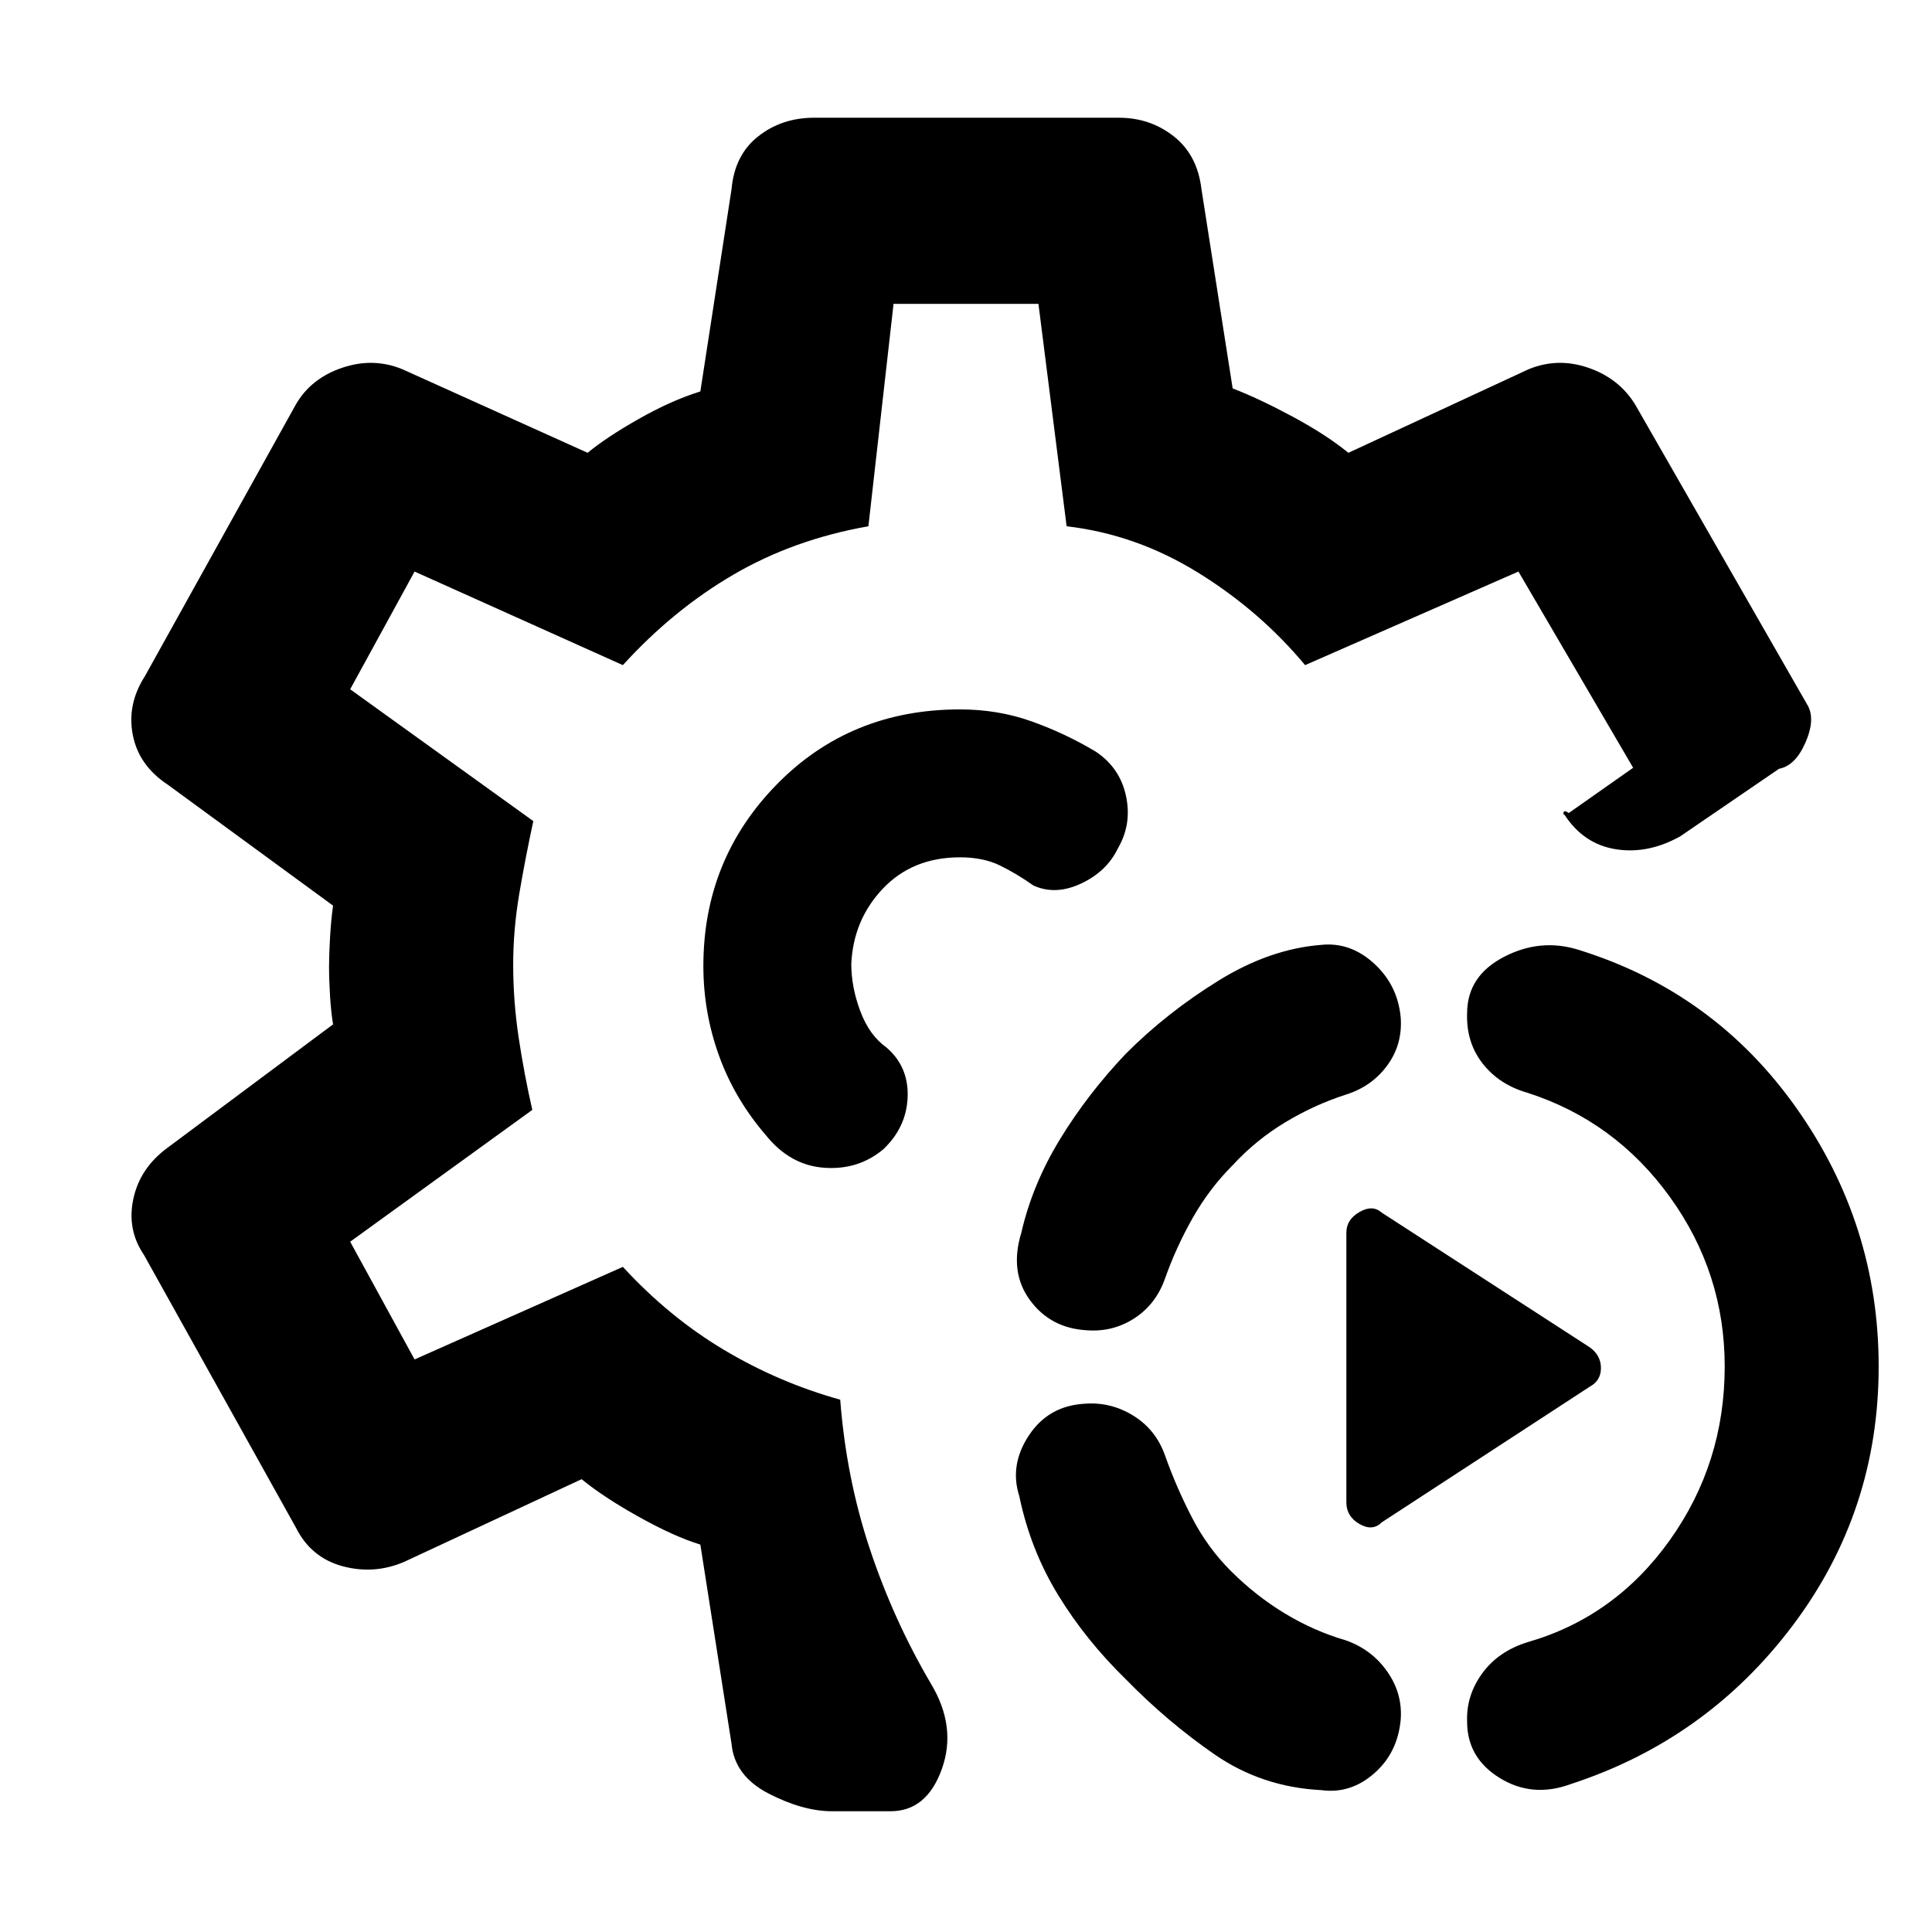 <svg xmlns="http://www.w3.org/2000/svg" height="48" viewBox="0 -960 960 960" width="48"><path d="M780.5-73.5q-19 7-35.25-3t-16.25-28q-.5-13 7.5-24T759-144q43.5-12.5 70.75-50.75T857-281q0-46.5-27.25-84.25T759-417q-14-4-22.25-14.5t-7.75-25q0-18.5 18.25-28t37.25-3.5q67.5 21 108.25 78.75T933.5-281q0 72-42.75 128.75T780.5-73.5Zm-124 3q-29.5-1.5-53-17.75t-44-37.25q-20-19.5-33.75-42t-19.25-49q-5-15.5 4.75-30.25T539-262.5q13-1 24.25 6t15.75 20q5.5 15.5 13.25 30.5t19.25 26.5q12.5 12.5 27 21.25t30 13.25q13 4.5 20.75 15.5t6.75 24q-1.5 16.5-13.25 26.75T656.5-70.5Zm30-133q-4.5 4.5-11 .75T669-213.5v-134q0-6.5 6.5-10.25t11 .25l103.5 67q5.5 4 5.5 10.25T790-271l-103.5 67.5ZM540-299q-18-1-28.25-15t-4.25-33.5q5.5-24 19.25-46.5t32.75-42.5q20.5-20.5 46-36.25t51-17.75q14.5-1.5 26.25 9.25T696-454.5q1 13.5-6.75 24T668.5-416q-15.5 5-30 13.75t-26 21.25q-11.5 11.5-19.75 26T579-325q-4.5 13-15.25 20T540-299ZM413.5-60Q399-60 382-68.75T363.5-93.5l-15.5-99q-13-4-30.5-13.75T289-225l-88 41q-15 6.5-30.75 2.25T147-201L71.5-336.5Q63-349 66.25-364.25T83-389.5l82.5-61.5q-1-6-1.5-14t-.5-15q0-5.5.5-14.25t1.5-15.75l-82-60Q69-579.5 66-594.75T72-624l75-135q7.5-13 23-18.25t30 .75l92 41.5q9-7.5 25.25-16.75T348-765.5L363.5-866q1.5-17 13.25-26.25t27.75-9.25H556q15.5 0 27.25 9.25T597-866l15.5 99q13 5 29.75 14T670-735l89.5-41.5q14.5-6 29.75-.75T812.5-759l86 150q3.5 7-1.5 18.25T884-578l-49 33.5q-16 9-32 6.5t-25.5-17q-1-.5-.5-1.5t2.5.5l32-22.5-57-97.5-106 46.5q-22.5-27-53.25-46t-65.25-23L516-809h-72l-12.5 110.5q-37 6.5-67 24t-55 45L206-676l-32 58.5 91 65.5q-4 18.5-7 36.25t-3 35.25q0 18 2.75 36.25t6.75 35.75L174-343l32 58.5 103.5-46q23 25 50.25 41.25t57.75 24.75q3 39 14.75 74.25t30.25 66.75q13 21.5 5.5 42.5t-25.5 21h-29ZM480-480Zm0 0Zm-3-127.5q-54.5 0-91 37.25T349.5-480q0 23 7.75 44.5T380.5-396q12 15 29 16.25T439-389q11.5-11 12-26t-10.5-24.5q-8.5-6-13-18T423-481q1-22 15.75-37.5T477-534q11.5 0 19.75 4t16.75 10q11 5 23.75-1t18.25-17.5q7-12 4-26t-15-22q-15-9-31.75-15t-35.75-6Z"/></svg>